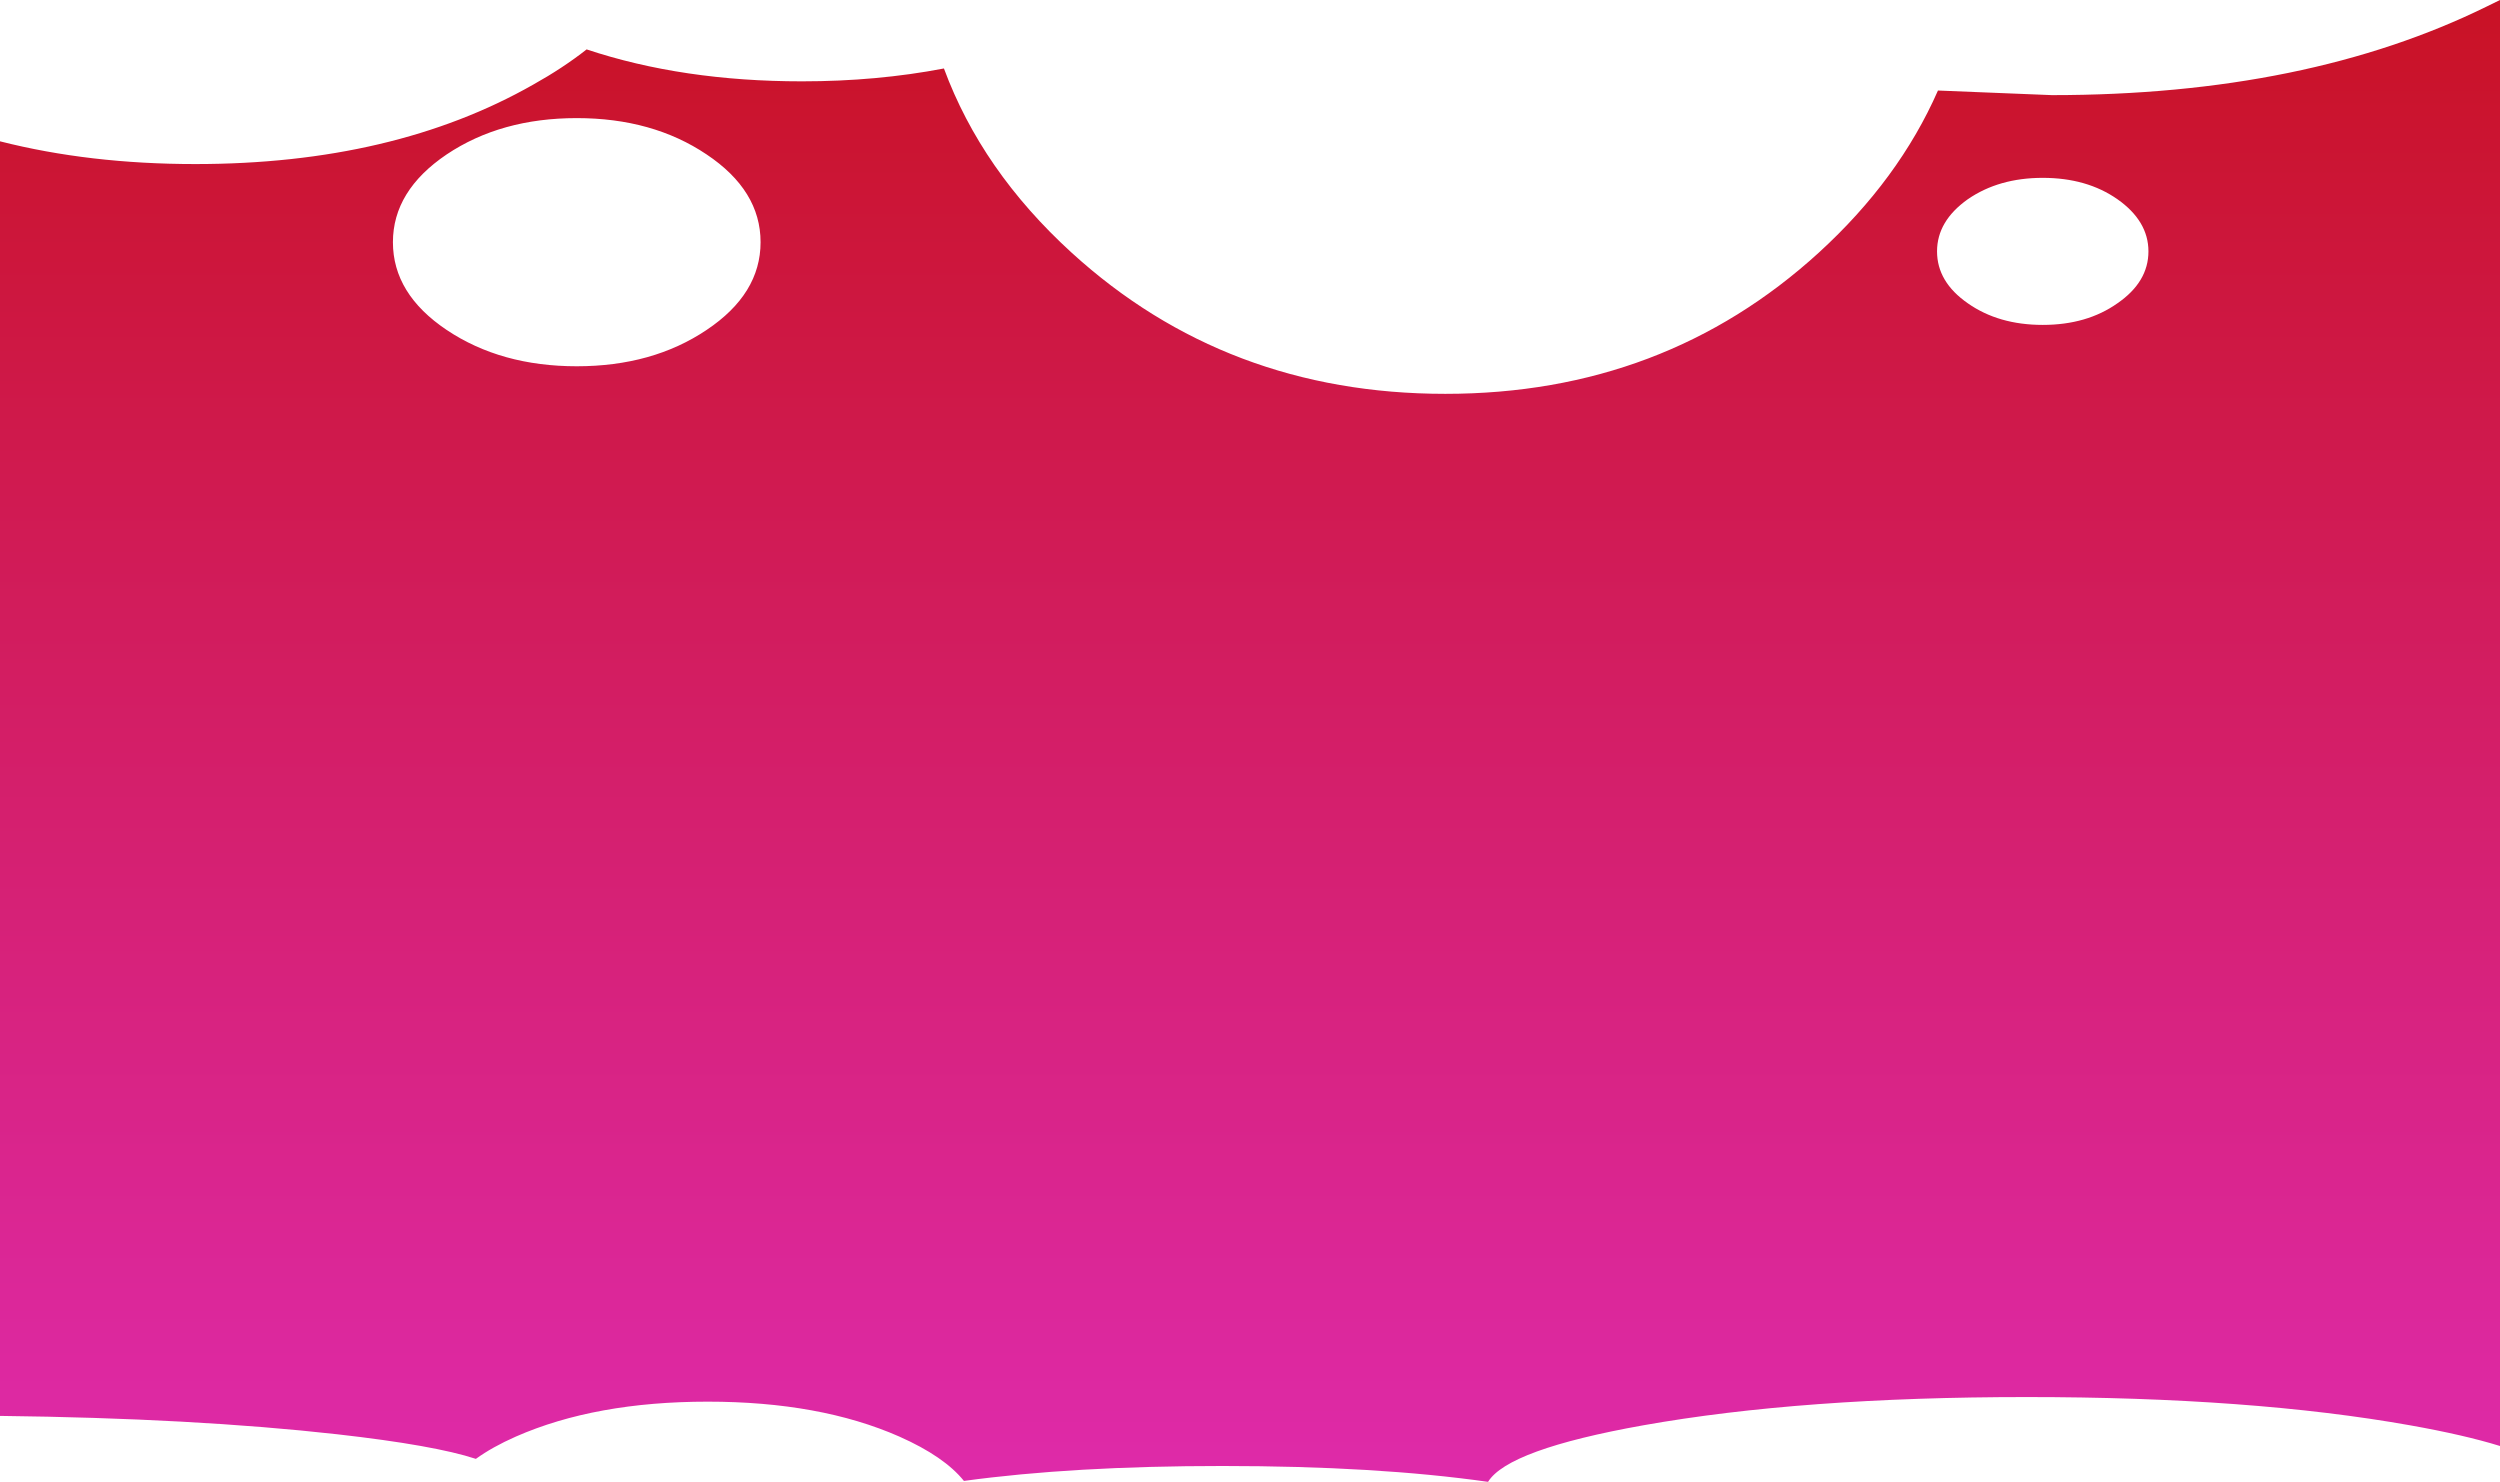 <?xml version="1.0" encoding="UTF-8" standalone="no"?>
<svg xmlns:xlink="http://www.w3.org/1999/xlink" height="322.45px" width="544.0px" xmlns="http://www.w3.org/2000/svg">
  <g transform="matrix(1.0, 0.0, 0.0, 1.0, 0.0, -254.0)">
    <path d="M153.75 287.6 Q142.0 279.7 125.5 279.7 109.0 279.7 97.2 287.6 85.5 295.5 85.5 306.7 85.5 317.95 97.2 325.8 109.0 333.7 125.5 333.7 142.0 333.7 153.75 325.8 165.5 317.95 165.5 306.7 165.5 295.45 153.75 287.6 M467.5 308.7 Q467.5 302.1 460.75 297.35 454.1 292.7 444.5 292.7 434.95 292.7 428.2 297.35 421.5 302.1 421.5 308.7 421.5 315.35 428.2 320.0 434.9 324.7 444.5 324.7 454.1 324.7 460.75 320.0 467.5 315.35 467.5 308.7 M421.7 273.7 L446.5 274.7 Q502.0 274.7 541.25 255.35 L544.0 254.0 544.0 568.65 Q536.25 566.25 524.45 564.15 489.9 558.0 441.0 558.0 392.1 558.0 357.55 564.15 328.15 569.4 323.8 576.45 299.55 573.0 266.0 573.0 233.45 573.0 209.75 576.25 205.5 570.95 195.7 566.6 178.45 559.0 154.0 559.0 129.55 559.0 112.25 566.6 107.15 568.85 103.55 571.45 94.6 568.5 73.4 566.1 42.2 562.6 0.0 562.1 L0.0 284.75 Q19.45 289.7 42.5 289.7 85.65 289.7 116.05 272.4 122.5 268.8 127.65 264.75 148.5 271.7 174.5 271.7 190.8 271.7 205.4 268.9 213.6 291.1 233.15 308.95 266.85 339.7 314.5 339.7 362.1 339.7 395.8 308.95 413.2 293.05 421.7 273.7" fill="url(#gradient0)" fill-rule="evenodd" stroke="none"/>
  </g>
  <defs>
    <linearGradient gradientTransform="matrix(0.0, -0.212, 0.179, 0.0, 272.0, 427.5)" gradientUnits="userSpaceOnUse" id="gradient0" spreadMethod="pad" x1="-819.2" x2="819.2">
      <stop offset="0.0" stop-color="#e02cb4"/>
      <stop offset="1.0" stop-color="#c91225"/>
    </linearGradient>
  </defs>
</svg>
